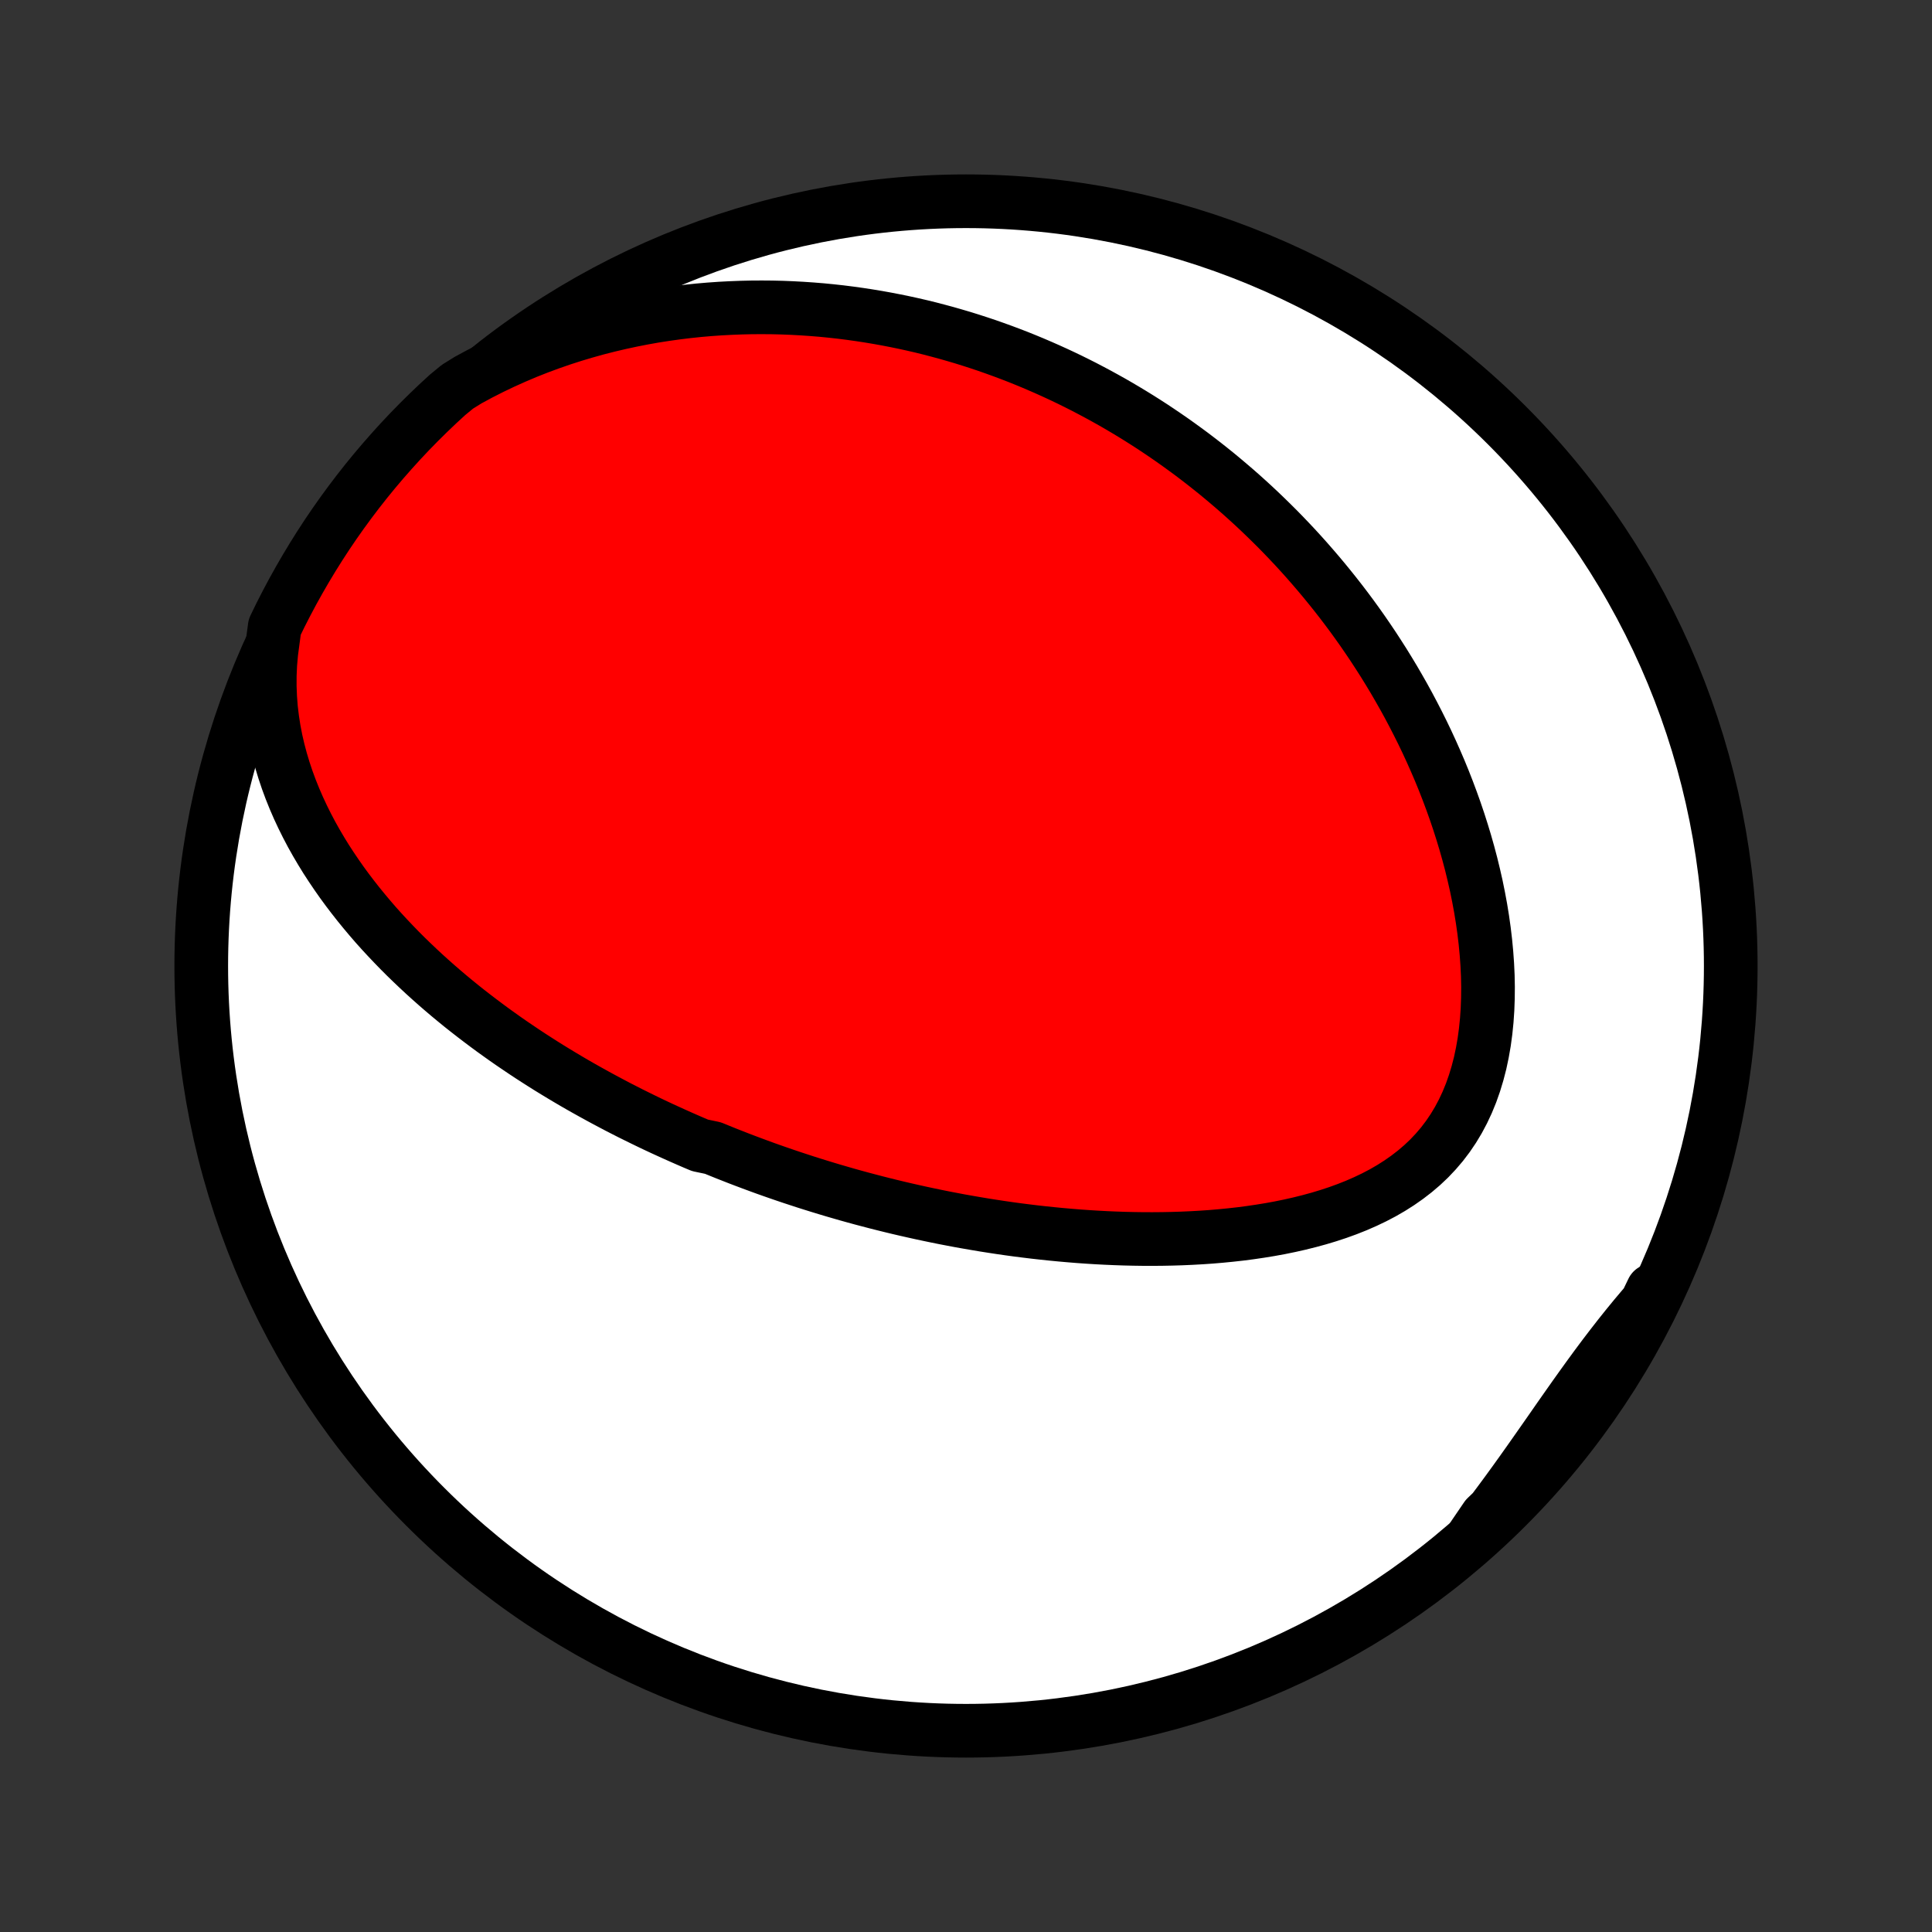 <?xml version="1.0" encoding="utf-8" standalone="no"?>
<!DOCTYPE svg PUBLIC "-//W3C//DTD SVG 1.1//EN"
  "http://www.w3.org/Graphics/SVG/1.1/DTD/svg11.dtd">
<!-- Created with matplotlib (http://matplotlib.org/) -->
<svg height="72pt" version="1.1" viewBox="0 0 72 72" width="72pt" xmlns="http://www.w3.org/2000/svg" xmlns:xlink="http://www.w3.org/1999/xlink">
 <rect x="0" y="0" width="72" height="72" fill="#333333" stroke="none"/>
 <defs>
  <style type="text/css">
*{stroke-linecap:butt;stroke-linejoin:round;}
  </style>
 </defs>
 <g id="figure_1">
  <g id="patch_1">
   <path d="
M0 72
L72 72
L72 0
L0 0
z
" style="fill:none;"/>
  </g>
  <g id="axes_1">
   <g id="PatchCollection_1">
    <defs>
     <path d="
M36 -7.5
C43.558 -7.5 50.808 -10.503 56.153 -15.848
C61.497 -21.192 64.5 -28.442 64.5 -36
C64.5 -43.558 61.497 -50.808 56.153 -56.153
C50.808 -61.497 43.558 -64.5 36 -64.5
C28.442 -64.5 21.192 -61.497 15.848 -56.153
C10.503 -50.808 7.5 -43.558 7.5 -36
C7.5 -28.442 10.503 -21.192 15.848 -15.848
C21.192 -10.503 28.442 -7.5 36 -7.5
z
" id="C0_0_a811fe30f3"/>
     <path d="
M10.111 -47.686
L10.073 -47.259
L10.054 -46.837
L10.053 -46.419
L10.069 -46.007
L10.1 -45.601
L10.148 -45.201
L10.209 -44.806
L10.284 -44.419
L10.372 -44.038
L10.472 -43.663
L10.583 -43.295
L10.704 -42.934
L10.835 -42.58
L10.975 -42.232
L11.123 -41.891
L11.279 -41.557
L11.442 -41.229
L11.611 -40.908
L11.787 -40.594
L11.969 -40.285
L12.155 -39.983
L12.347 -39.688
L12.543 -39.398
L12.742 -39.114
L12.946 -38.836
L13.153 -38.564
L13.363 -38.297
L13.576 -38.036
L13.791 -37.78
L14.008 -37.529
L14.228 -37.284
L14.45 -37.044
L14.673 -36.809
L14.897 -36.578
L15.123 -36.352
L15.351 -36.131
L15.579 -35.914
L15.808 -35.701
L16.038 -35.493
L16.268 -35.289
L16.499 -35.089
L16.731 -34.892
L16.963 -34.7
L17.195 -34.511
L17.428 -34.326
L17.661 -34.145
L17.894 -33.967
L18.127 -33.792
L18.36 -33.62
L18.594 -33.452
L18.827 -33.286
L19.06 -33.124
L19.294 -32.965
L19.527 -32.808
L19.76 -32.654
L19.994 -32.503
L20.227 -32.354
L20.46 -32.208
L20.693 -32.065
L20.926 -31.924
L21.159 -31.785
L21.392 -31.648
L21.625 -31.514
L21.859 -31.382
L22.092 -31.252
L22.325 -31.124
L22.558 -30.998
L22.792 -30.874
L23.025 -30.751
L23.259 -30.631
L23.493 -30.512
L23.727 -30.396
L23.961 -30.281
L24.196 -30.167
L24.431 -30.055
L24.666 -29.945
L24.902 -29.837
L25.138 -29.73
L25.375 -29.624
L25.612 -29.52
L25.849 -29.417
L26.088 -29.316
L26.566 -29.216
L26.806 -29.118
L27.048 -29.02
L27.29 -28.925
L27.532 -28.83
L27.776 -28.737
L28.021 -28.645
L28.267 -28.554
L28.513 -28.464
L28.761 -28.376
L29.01 -28.289
L29.26 -28.203
L29.512 -28.118
L29.765 -28.035
L30.019 -27.952
L30.275 -27.871
L30.532 -27.791
L30.791 -27.712
L31.051 -27.634
L31.313 -27.558
L31.576 -27.482
L31.842 -27.408
L32.109 -27.335
L32.378 -27.264
L32.649 -27.193
L32.922 -27.124
L33.197 -27.056
L33.474 -26.989
L33.753 -26.924
L34.035 -26.86
L34.319 -26.797
L34.605 -26.736
L34.893 -26.676
L35.184 -26.617
L35.477 -26.561
L35.772 -26.505
L36.071 -26.452
L36.371 -26.4
L36.675 -26.349
L36.981 -26.301
L37.289 -26.254
L37.601 -26.209
L37.915 -26.166
L38.232 -26.126
L38.551 -26.087
L38.874 -26.051
L39.199 -26.017
L39.527 -25.985
L39.858 -25.956
L40.191 -25.929
L40.528 -25.905
L40.867 -25.884
L41.209 -25.866
L41.553 -25.851
L41.9 -25.839
L42.249 -25.831
L42.601 -25.826
L42.955 -25.825
L43.312 -25.828
L43.67 -25.835
L44.031 -25.846
L44.393 -25.862
L44.757 -25.882
L45.122 -25.907
L45.488 -25.938
L45.855 -25.974
L46.223 -26.015
L46.591 -26.063
L46.959 -26.117
L47.327 -26.177
L47.694 -26.244
L48.06 -26.319
L48.424 -26.401
L48.786 -26.491
L49.145 -26.589
L49.501 -26.696
L49.853 -26.812
L50.201 -26.938
L50.544 -27.074
L50.88 -27.221
L51.209 -27.378
L51.532 -27.547
L51.845 -27.728
L52.15 -27.922
L52.444 -28.128
L52.728 -28.347
L53 -28.579
L53.26 -28.825
L53.506 -29.085
L53.739 -29.358
L53.957 -29.645
L54.161 -29.946
L54.35 -30.26
L54.523 -30.586
L54.681 -30.924
L54.824 -31.274
L54.951 -31.635
L55.063 -32.005
L55.161 -32.384
L55.243 -32.772
L55.312 -33.167
L55.366 -33.568
L55.407 -33.974
L55.435 -34.385
L55.45 -34.799
L55.454 -35.217
L55.446 -35.636
L55.426 -36.056
L55.396 -36.477
L55.356 -36.898
L55.306 -37.319
L55.247 -37.738
L55.179 -38.156
L55.102 -38.571
L55.018 -38.984
L54.925 -39.394
L54.826 -39.801
L54.719 -40.205
L54.606 -40.604
L54.486 -41
L54.361 -41.391
L54.23 -41.778
L54.093 -42.161
L53.952 -42.538
L53.806 -42.911
L53.655 -43.28
L53.499 -43.643
L53.34 -44.001
L53.177 -44.354
L53.01 -44.702
L52.839 -45.045
L52.665 -45.383
L52.489 -45.715
L52.309 -46.043
L52.126 -46.365
L51.941 -46.683
L51.753 -46.995
L51.563 -47.303
L51.37 -47.605
L51.176 -47.903
L50.979 -48.196
L50.781 -48.484
L50.58 -48.768
L50.378 -49.047
L50.174 -49.321
L49.968 -49.591
L49.761 -49.856
L49.552 -50.117
L49.342 -50.374
L49.13 -50.627
L48.917 -50.875
L48.703 -51.12
L48.488 -51.36
L48.271 -51.597
L48.053 -51.829
L47.834 -52.058
L47.613 -52.284
L47.391 -52.505
L47.168 -52.723
L46.944 -52.938
L46.719 -53.149
L46.493 -53.356
L46.265 -53.561
L46.036 -53.762
L45.806 -53.959
L45.575 -54.154
L45.343 -54.346
L45.109 -54.534
L44.874 -54.72
L44.638 -54.902
L44.401 -55.082
L44.162 -55.258
L43.922 -55.432
L43.681 -55.603
L43.438 -55.771
L43.193 -55.937
L42.948 -56.1
L42.7 -56.26
L42.452 -56.417
L42.201 -56.572
L41.949 -56.724
L41.695 -56.874
L41.44 -57.021
L41.182 -57.165
L40.923 -57.307
L40.662 -57.446
L40.4 -57.583
L40.135 -57.717
L39.868 -57.849
L39.599 -57.978
L39.328 -58.104
L39.054 -58.228
L38.779 -58.349
L38.501 -58.468
L38.221 -58.584
L37.938 -58.698
L37.653 -58.808
L37.365 -58.916
L37.075 -59.021
L36.782 -59.124
L36.486 -59.223
L36.187 -59.32
L35.886 -59.414
L35.581 -59.504
L35.274 -59.592
L34.963 -59.676
L34.65 -59.758
L34.333 -59.836
L34.013 -59.91
L33.689 -59.981
L33.362 -60.048
L33.031 -60.112
L32.697 -60.172
L32.36 -60.228
L32.019 -60.28
L31.674 -60.328
L31.325 -60.372
L30.972 -60.411
L30.616 -60.446
L30.256 -60.475
L29.892 -60.5
L29.524 -60.52
L29.152 -60.535
L28.776 -60.544
L28.396 -60.547
L28.012 -60.545
L27.624 -60.536
L27.232 -60.521
L26.836 -60.5
L26.437 -60.472
L26.033 -60.437
L25.626 -60.394
L25.216 -60.344
L24.801 -60.286
L24.384 -60.221
L23.963 -60.146
L23.539 -60.063
L23.112 -59.971
L22.682 -59.87
L22.25 -59.76
L21.816 -59.639
L21.38 -59.509
L20.943 -59.368
L20.504 -59.216
L20.065 -59.054
L19.625 -58.88
L19.186 -58.694
L18.747 -58.497
L18.31 -58.288
L17.875 -58.067
L17.442 -57.833
L17.046 -57.587
L16.678 -57.284
L16.315 -56.95
L15.958 -56.609
L15.608 -56.263
L15.263 -55.91
L14.925 -55.551
L14.594 -55.186
L14.269 -54.816
L13.95 -54.439
L13.638 -54.057
L13.333 -53.669
L13.035 -53.276
L12.744 -52.878
L12.46 -52.475
L12.183 -52.066
L11.914 -51.653
L11.652 -51.235
L11.397 -50.812
L11.15 -50.385
L10.91 -49.954
L10.678 -49.518
L10.453 -49.078
L10.237 -48.634
z
" id="C0_1_a2f254733a"/>
     <path d="
M54.914 -14.755
L55.223 -15.149
L55.528 -15.547
L55.829 -15.947
L56.127 -16.35
L56.421 -16.754
L56.711 -17.158
L56.999 -17.564
L57.283 -17.968
L57.566 -18.372
L57.846 -18.773
L58.124 -19.173
L58.402 -19.569
L58.678 -19.961
L58.955 -20.349
L59.231 -20.732
L59.508 -21.11
L59.786 -21.482
L60.065 -21.847
L60.345 -22.207
L60.627 -22.56
L60.911 -22.907
L61.197 -23.247
L61.484 -23.582
L61.588 -23.912
L61.365 -23.449
L61.134 -23.004
L60.896 -22.564
L60.65 -22.127
L60.396 -21.695
L60.136 -21.267
L59.867 -20.843
L59.592 -20.424
L59.309 -20.01
L59.019 -19.601
L58.723 -19.197
L58.419 -18.797
L58.108 -18.403
L57.791 -18.015
L57.467 -17.632
L57.137 -17.254
L56.8 -16.882
L56.457 -16.516
L56.107 -16.156
L55.752 -15.802
L55.39 -15.454
z
" id="C0_2_2f3b5bfcb0"/>
    </defs>
    <g clip-path="url(#p1bffca34e9)">
     <use style="fill:#ffffff;stroke:#000000;stroke-width:2.0;" x="0.0" xlink:href="#C0_0_a811fe30f3" y="72.0"/>
    </g>
    <g clip-path="url(#p1bffca34e9)">
     <use style="fill:#ff0000;stroke:#000000;stroke-width:2.0;" x="0.0" xlink:href="#C0_1_a2f254733a" y="72.0"/>
    </g>
    <g clip-path="url(#p1bffca34e9)">
     <use style="fill:#ff0000;stroke:#000000;stroke-width:2.0;" x="0.0" xlink:href="#C0_2_2f3b5bfcb0" y="72.0"/>
    </g>
   </g>
  </g>
 </g>
 <defs>
  <clipPath id="p1bffca34e9">
   <rect height="72.0" width="72.0" x="0.0" y="0.0"/>
  </clipPath>
 </defs>
</svg>
